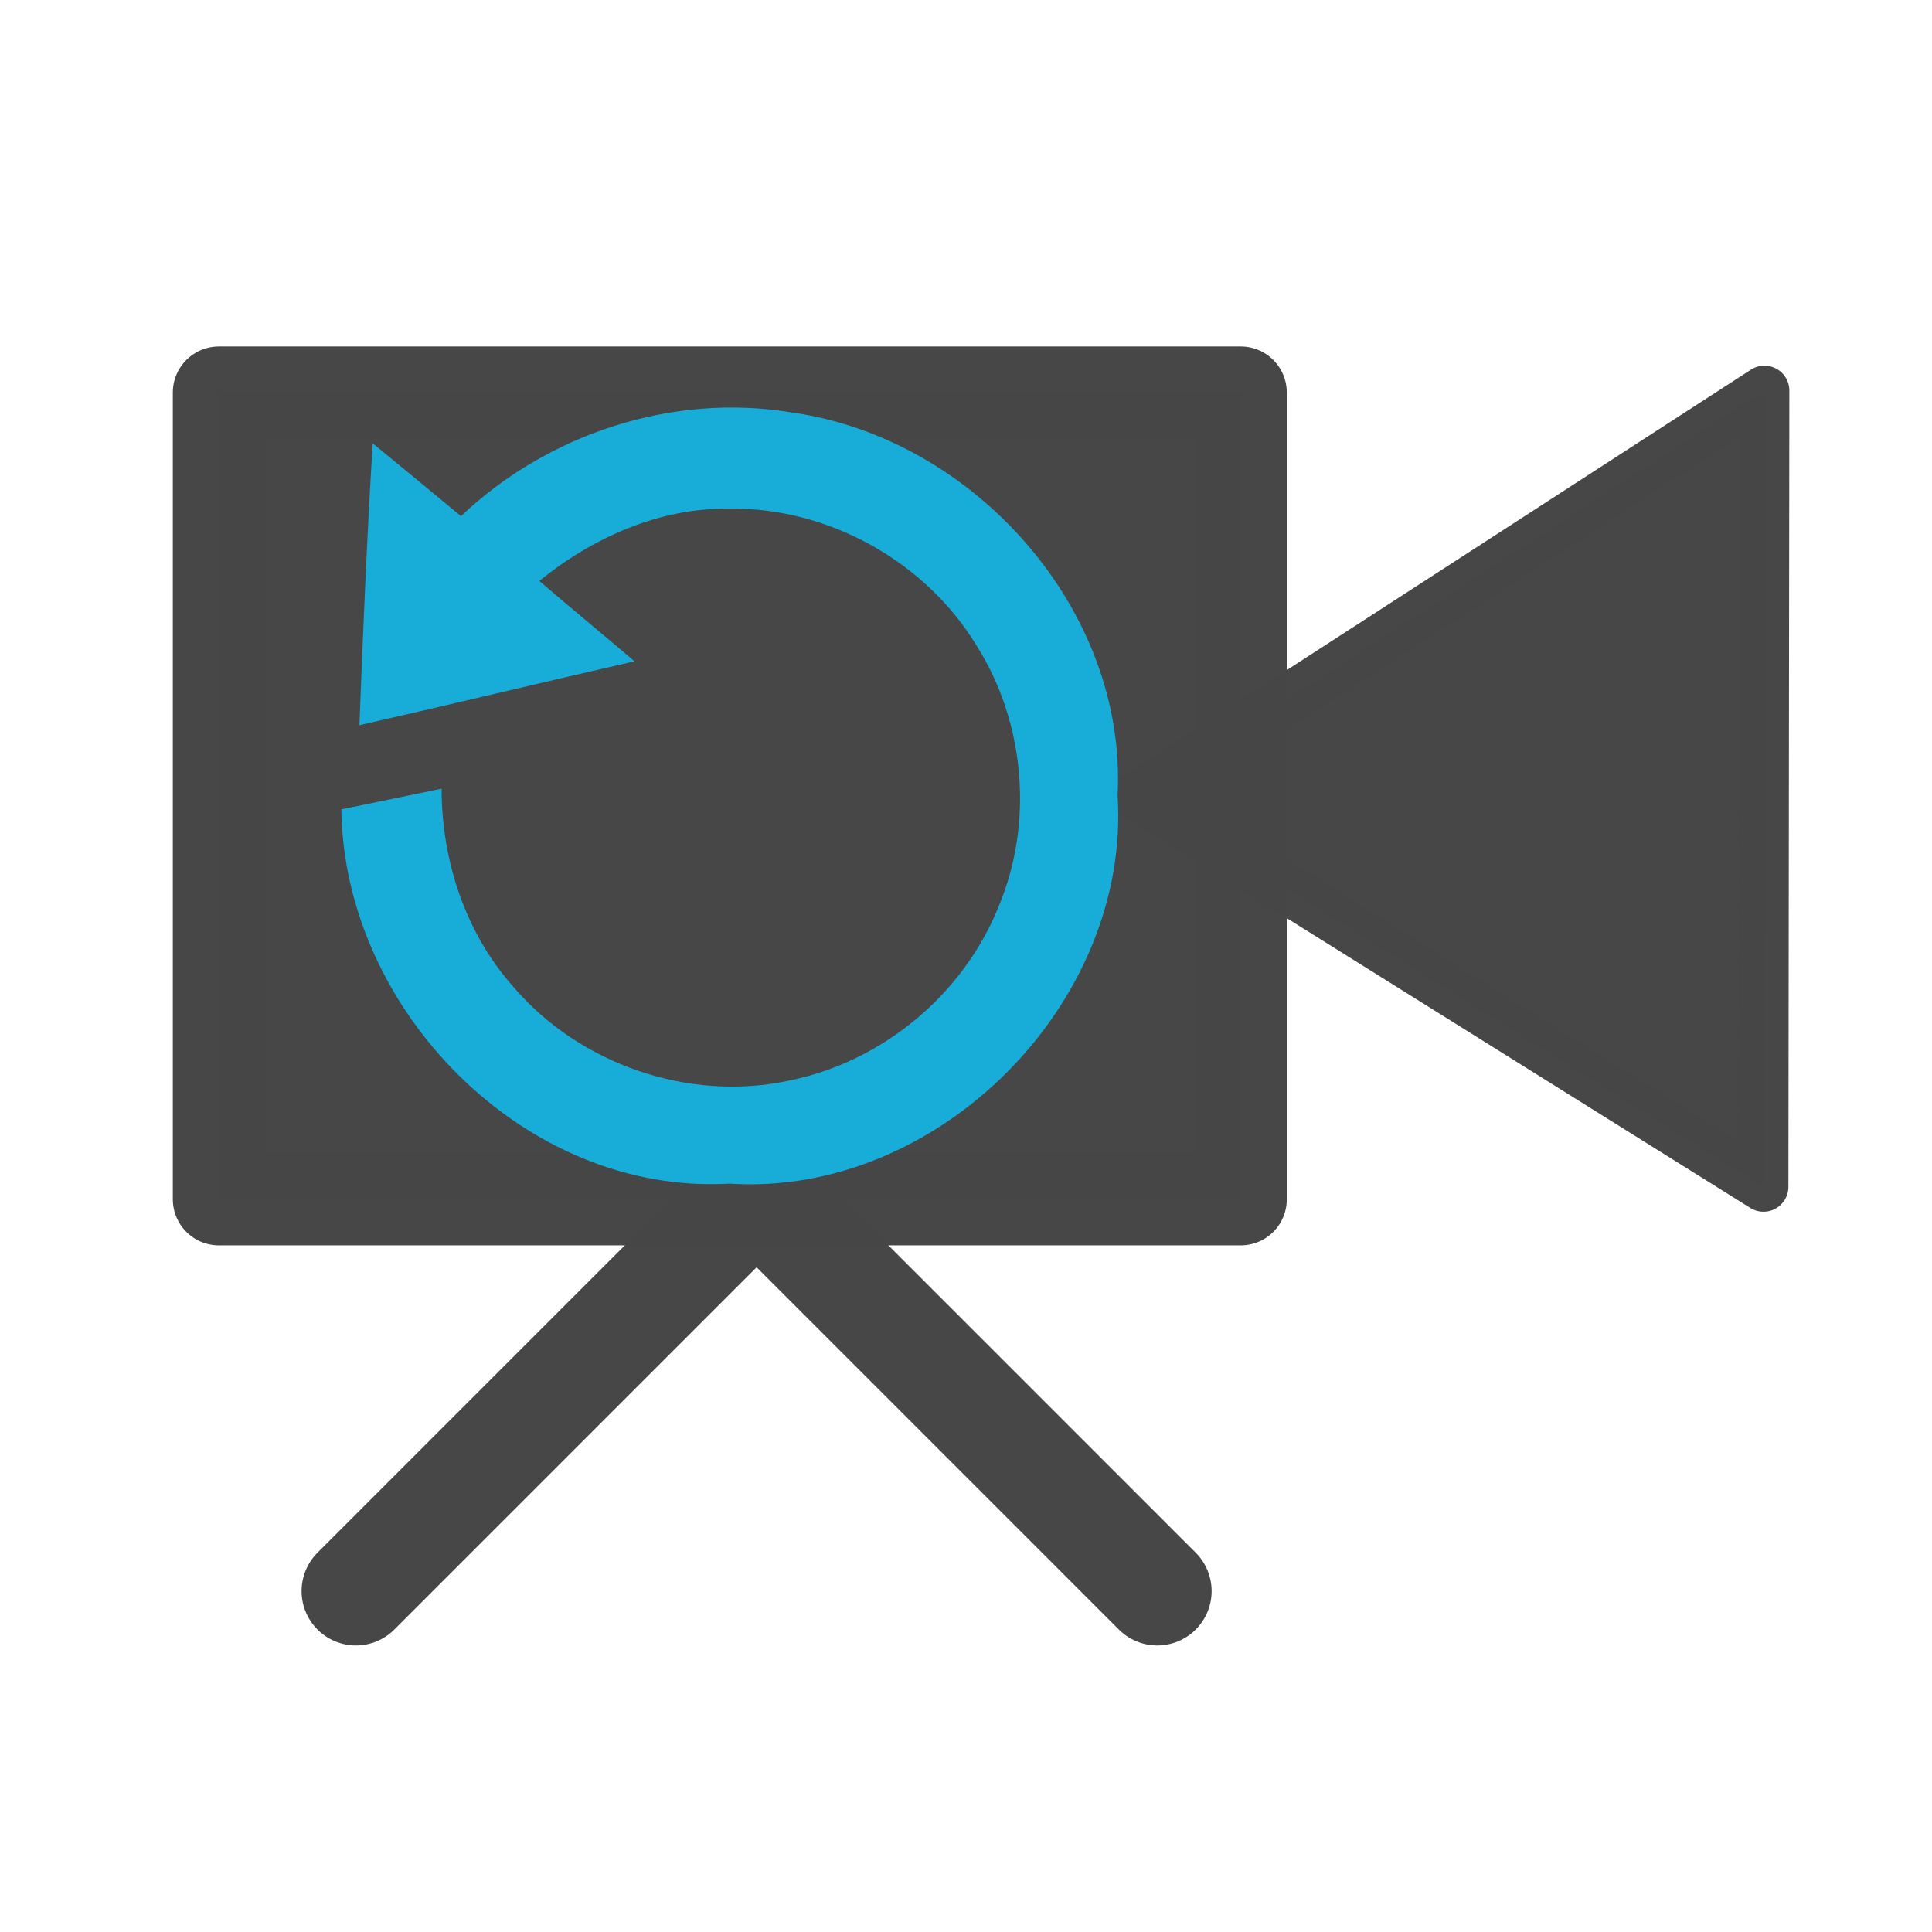 <?xml version="1.0" encoding="utf-8"?>
<!-- Generator: Adobe Illustrator 16.0.4, SVG Export Plug-In . SVG Version: 6.00 Build 0)  -->
<!DOCTYPE svg PUBLIC "-//W3C//DTD SVG 1.1//EN" "http://www.w3.org/Graphics/SVG/1.1/DTD/svg11.dtd">
<svg version="1.1"
	 id="svg4268" xmlns:dc="http://purl.org/dc/elements/1.1/" xmlns:cc="http://creativecommons.org/ns#" xmlns:rdf="http://www.w3.org/1999/02/22-rdf-syntax-ns#" xmlns:svg="http://www.w3.org/2000/svg" xmlns:sodipodi="http://sodipodi.sourceforge.net/DTD/sodipodi-0.dtd" xmlns:inkscape="http://www.inkscape.org/namespaces/inkscape" sodipodi:docname="resetCamera.svg" inkscape:version="0.91pre3 r13670"
	 xmlns="http://www.w3.org/2000/svg" xmlns:xlink="http://www.w3.org/1999/xlink" x="0px" y="0px" width="128px" height="128px"
	 viewBox="19 19 128 128" enable-background="new 19 19 128 128" xml:space="preserve">
<sodipodi:namedview  fit-margin-left="0" fit-margin-top="0" inkscape:cy="5.6408246" inkscape:cx="160.16351" inkscape:zoom="1.0429825" showgrid="true" guidetolerance="10" gridtolerance="10" objecttolerance="10" borderopacity="1" pagecolor="#ffffff" bordercolor="#666666" id="namedview4270" fit-margin-bottom="0" fit-margin-right="0" inkscape:current-layer="svg4268" inkscape:window-maximized="1" inkscape:window-y="-8" inkscape:window-x="-8" inkscape:window-height="838" inkscape:window-width="1600" inkscape:pageshadow="2" inkscape:pageopacity="0">
	<inkscape:grid  type="xygrid" id="grid4250"></inkscape:grid>
</sodipodi:namedview>
<g id="g4258" transform="translate(-0.966,-0.903)">
	
		<rect id="rect4240" x="34.466" y="45.909" fill="#464646" fill-opacity="0.992" stroke="#464646" stroke-width="6.1" stroke-linecap="round" stroke-linejoin="round" stroke-opacity="0.992" width="67.703" height="53.451"/>
	
		<path id="path4248" sodipodi:nodetypes="cccc" inkscape:connector-curvature="0" fill="#464646" fill-opacity="0.992" stroke="#464646" stroke-width="3.3" stroke-linecap="round" stroke-linejoin="round" stroke-opacity="0.992" d="
		M95.377,72.634l41.425,25.898l0.063-52.751L95.377,72.634z"/>
	
		<path id="path4256" inkscape:connector-curvature="0" fill="none" stroke="#464646" stroke-width="7.2" stroke-linecap="round" stroke-opacity="0.992" d="
		M96.639,125.318L70.093,98.771l-26.547,26.547"/>
</g>
<g id="_x23_18acd9ff">
	<path fill="#18ACD9" d="M49.542,53.195c5.768-5.471,14.038-8.181,21.916-6.867c12.048,1.693,22.227,13.044,21.586,25.374
		c0.882,13.782-11.929,26.625-25.718,25.716c-13.517,0.779-25.55-11.471-25.71-24.794c2.214-0.465,4.428-0.907,6.642-1.372
		c0,4.757,1.572,9.553,4.757,13.131c4.403,5.152,11.663,7.646,18.297,6.201c6.152-1.243,11.519-5.702,13.854-11.535
		c2.325-5.55,1.748-12.185-1.461-17.271c-3.401-5.607-9.851-9.177-16.404-9.081c-4.621-0.055-9.023,1.917-12.57,4.789
		c2.086,1.797,4.212,3.538,6.306,5.326c-6.082,1.389-12.145,2.857-18.225,4.235c0.24-6.225,0.497-12.449,0.882-18.673
		C45.651,49.971,47.592,51.583,49.542,53.195z"/>
</g>
</svg>
